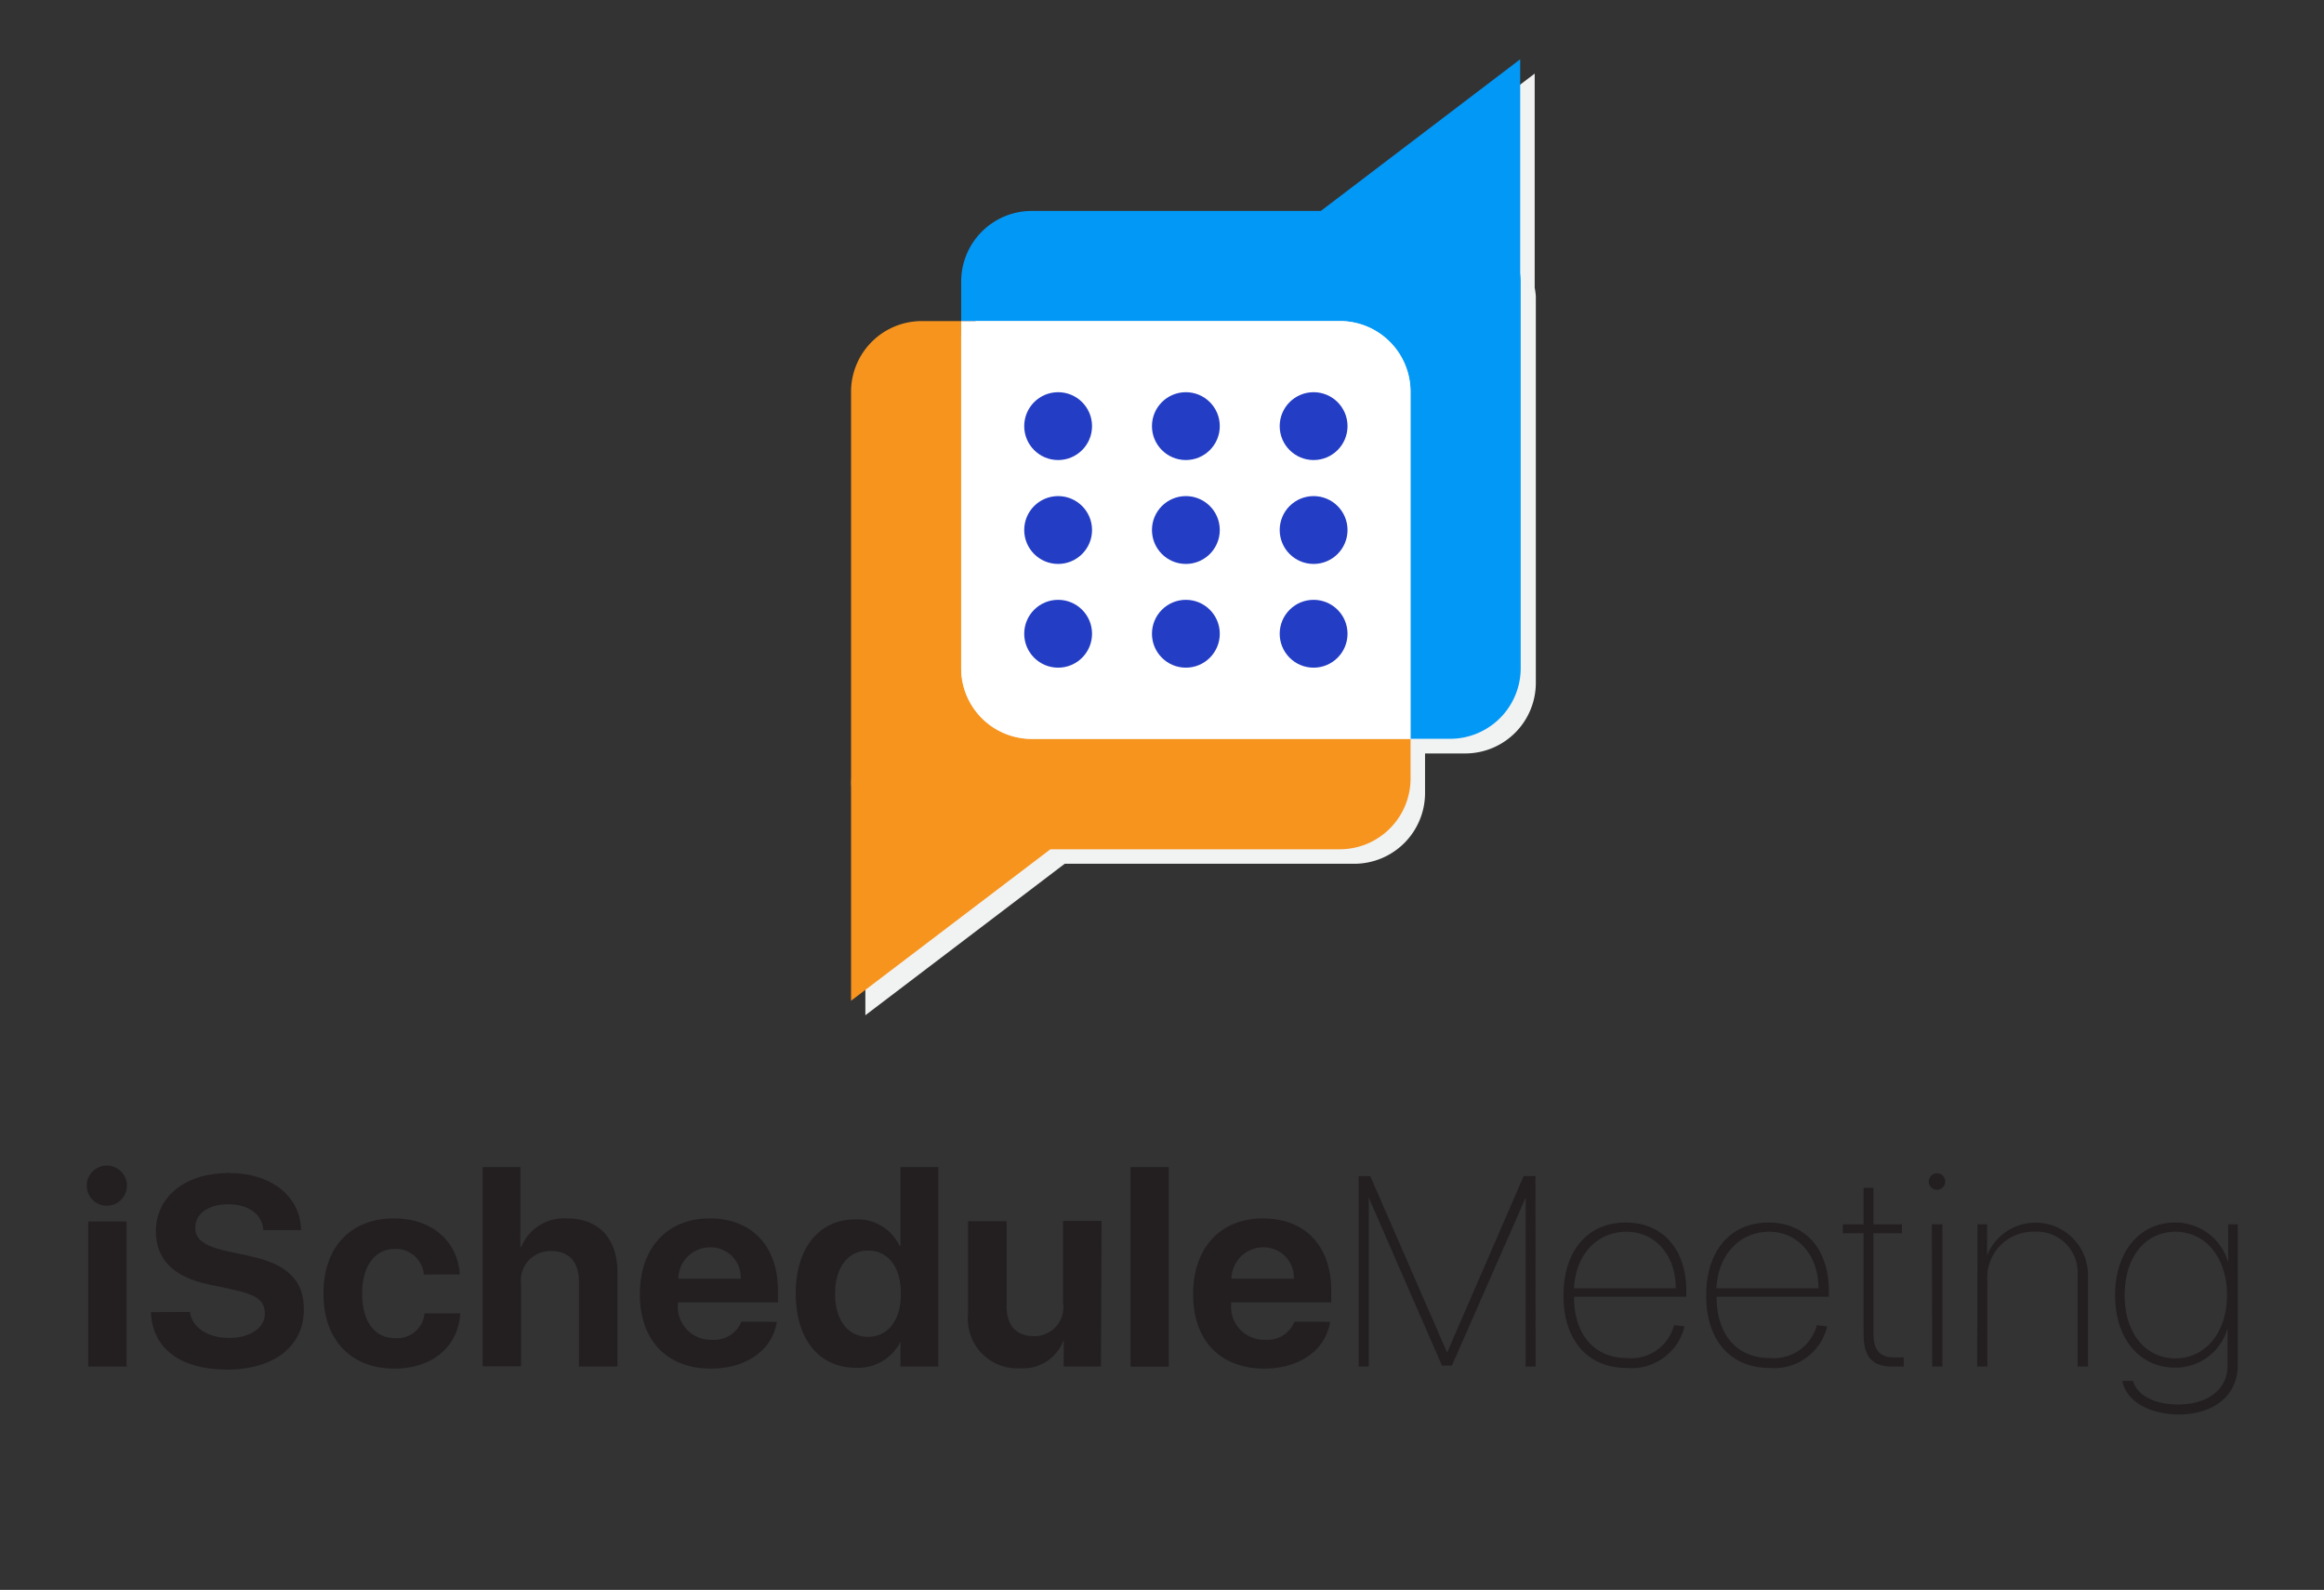 <svg xmlns="http://www.w3.org/2000/svg" viewBox="0 0 141.18 96.56"><rect x="0" y="0" width="141.18" height="96.56" fill="#333333" stroke="none"/><defs><style>.cls-1{isolation:isolate;}.cls-2{fill:#f1f2f2;mix-blend-mode:multiply;}.cls-3{fill:#0298f6;}.cls-4{fill:#f7941d;}.cls-5{fill:#fff;}.cls-6{fill:#233dc5;}.cls-7{fill:#231f20;}</style></defs><title>iScheduleMeeting_v2</title><g class="cls-1"><g id="Referral_CaseDetails_NotSelected"><path class="cls-2" d="M93.23,17.47v-13l-12.11,9.2H63.56a4.31,4.31,0,0,0-4.3,4.3v2.4H56.87a4.3,4.3,0,0,0-4.3,4.29V48.15a4.38,4.38,0,0,0,0,.51v13l12.11-9.2H82.27a4.3,4.3,0,0,0,4.3-4.3v-2.4H89a4.29,4.29,0,0,0,4.3-4.29V18A4.36,4.36,0,0,0,93.23,17.47Z"/><path class="cls-3" d="M92.35,16.59V3.6L80.24,12.81H62.68a4.29,4.29,0,0,0-4.29,4.29v2.4h23a4.29,4.29,0,0,1,4.3,4.29V44.87h2.39a4.29,4.29,0,0,0,4.3-4.29V17.1A4.36,4.36,0,0,0,92.35,16.59Z"/><path class="cls-4" d="M58.39,40.58V19.5H56a4.3,4.3,0,0,0-4.3,4.29V47.27a4.38,4.38,0,0,0,0,.51v13l12.11-9.2H81.39a4.3,4.3,0,0,0,4.3-4.3v-2.4h-23A4.29,4.29,0,0,1,58.39,40.58Z"/><path class="cls-5" d="M81.39,19.5h-23V40.58a4.29,4.29,0,0,0,4.29,4.29h23V23.79A4.29,4.29,0,0,0,81.39,19.5Z"/><circle class="cls-6" cx="64.28" cy="25.88" r="2.06"/><circle class="cls-6" cx="72.04" cy="25.88" r="2.06"/><circle class="cls-6" cx="79.8" cy="25.88" r="2.06"/><circle class="cls-6" cx="64.28" cy="32.19" r="2.06"/><circle class="cls-6" cx="72.04" cy="32.19" r="2.06"/><circle class="cls-6" cx="79.8" cy="32.19" r="2.06"/><circle class="cls-6" cx="64.28" cy="38.49" r="2.06"/><circle class="cls-6" cx="72.04" cy="38.49" r="2.06"/><circle class="cls-6" cx="79.8" cy="38.49" r="2.06"/><path class="cls-7" d="M5.27,72a1.22,1.22,0,0,1,1.25-1.21A1.22,1.22,0,1,1,5.27,72Zm.09,2.19H7.69V83H5.36Z"/><path class="cls-7" d="M11.54,79.68c.11.95,1.1,1.58,2.38,1.58s2.17-.62,2.17-1.47-.55-1.16-1.95-1.47L12.64,78c-2.13-.46-3.17-1.54-3.17-3.22,0-2.13,1.84-3.54,4.41-3.54s4.37,1.38,4.41,3.47H16c-.08-1-.93-1.57-2.14-1.57s-2,.57-2,1.43c0,.71.56,1.11,1.89,1.41l1.39.3c2.32.49,3.32,1.49,3.32,3.24,0,2.24-1.81,3.66-4.67,3.66s-4.55-1.32-4.62-3.49Z"/><path class="cls-7" d="M25.75,77.41A1.71,1.71,0,0,0,24,75.85c-1.2,0-2,1-2,2.71s.76,2.71,2,2.71a1.66,1.66,0,0,0,1.79-1.5h2.17c-.13,2-1.67,3.35-4,3.35-2.63,0-4.31-1.73-4.31-4.56S21.32,74,23.93,74c2.37,0,3.88,1.44,4,3.4Z"/><path class="cls-7" d="M29.32,70.88h2.29v4.86h.05A2.8,2.8,0,0,1,34.43,74c2,0,3.08,1.26,3.08,3.3V83H35.17V77.83c0-1.15-.57-1.85-1.68-1.85a1.79,1.79,0,0,0-1.84,2v5H29.32Z"/><path class="cls-7" d="M47.19,80.28c-.26,1.71-1.85,2.84-4,2.84-2.68,0-4.32-1.72-4.32-4.52S40.53,74,43.11,74s4.15,1.7,4.15,4.38v.72H41.18v.14a2,2,0,0,0,2.06,2.13,1.78,1.78,0,0,0,1.8-1.1Zm-6-2.62H45a1.82,1.82,0,0,0-1.87-1.9A1.91,1.91,0,0,0,41.21,77.66Z"/><path class="cls-7" d="M48.34,78.56c0-2.76,1.42-4.5,3.62-4.5a2.82,2.82,0,0,1,2.69,1.61h.05V70.88H57V83h-2.3v-1.5h0A2.89,2.89,0,0,1,52,83.07C49.76,83.07,48.34,81.33,48.34,78.56Zm2.39,0c0,1.62.78,2.63,2,2.63s2-1,2-2.62-.78-2.62-2-2.62S50.73,77,50.73,78.56Z"/><path class="cls-7" d="M66.88,83H64.62V81.38h0a2.63,2.63,0,0,1-2.65,1.72,3,3,0,0,1-3.16-3.29V74.17h2.34v5.15c0,1.19.59,1.83,1.67,1.83a1.75,1.75,0,0,0,1.76-2v-5h2.34Z"/><path class="cls-7" d="M68.68,70.88H71V83H68.68Z"/><path class="cls-7" d="M80.8,80.28c-.26,1.71-1.85,2.84-4,2.84-2.68,0-4.32-1.72-4.32-4.52S74.13,74,76.72,74s4.15,1.7,4.15,4.38v.72H74.79v.14a2,2,0,0,0,2.06,2.13,1.77,1.77,0,0,0,1.79-1.1Zm-6-2.62h3.8a1.82,1.82,0,0,0-1.87-1.9A1.92,1.92,0,0,0,74.81,77.66Z"/><path class="cls-7" d="M93.29,83h-.61V72.74h0L88.2,82.94h-.6l-4.45-10.2h0V83h-.61V71.43h.7l4.67,10.72h0l4.65-10.72h.72Z"/><path class="cls-7" d="M102.33,80.56a3.3,3.3,0,0,1-3.51,2.52c-2.33,0-3.84-1.64-3.84-4.4s1.51-4.43,3.78-4.43,3.68,1.65,3.68,4.15v.36H95.62v0c0,2.35,1.28,3.72,3.21,3.72a2.69,2.69,0,0,0,2.87-2Zm-6.71-2.32h6.18c0-2-1.23-3.43-3-3.43S95.72,76.18,95.62,78.24Z"/><path class="cls-7" d="M111,80.56a3.31,3.31,0,0,1-3.51,2.52c-2.33,0-3.84-1.64-3.84-4.4s1.51-4.43,3.78-4.43,3.67,1.65,3.67,4.15v.36h-6.82v0c0,2.35,1.28,3.72,3.22,3.72a2.7,2.7,0,0,0,2.87-2Zm-6.71-2.32h6.18c0-2-1.24-3.43-3-3.43S104.37,76.18,104.27,78.24Z"/><path class="cls-7" d="M113.81,72.14v2.22h1.73v.54h-1.73V81c0,1,.38,1.44,1.25,1.44h.59V83H115c-1.25,0-1.79-.55-1.79-2V74.9h-1.26v-.54h1.26V72.14Z"/><path class="cls-7" d="M117.17,71.76a.5.5,0,0,1,.5-.5.5.5,0,1,1-.5.5Zm.19,2.6H118V83h-.62Z"/><path class="cls-7" d="M120.13,74.36h.58v1.89h0a3.18,3.18,0,0,1,6.13,1.16V83h-.63V77.48a2.48,2.48,0,0,0-2.66-2.67,2.78,2.78,0,0,0-2.82,3V83h-.62Z"/><path class="cls-7" d="M128.93,83.87h.65c.22.84,1.26,1.43,2.74,1.43,1.75,0,3-.88,3-2.35V80.67h0a3.27,3.27,0,0,1-3.19,2.39c-2.17,0-3.64-1.78-3.64-4.4s1.48-4.41,3.64-4.41a3.34,3.34,0,0,1,3.23,2.41h0v-2.3h.58v8.55c0,1.87-1.48,3-3.63,3C130.44,85.86,129.17,85.06,128.93,83.87Zm6.36-5.21c0-2.27-1.29-3.85-3.14-3.85s-3.08,1.56-3.08,3.85,1.25,3.84,3.08,3.84S135.29,80.92,135.29,78.66Z"/></g></g></svg>